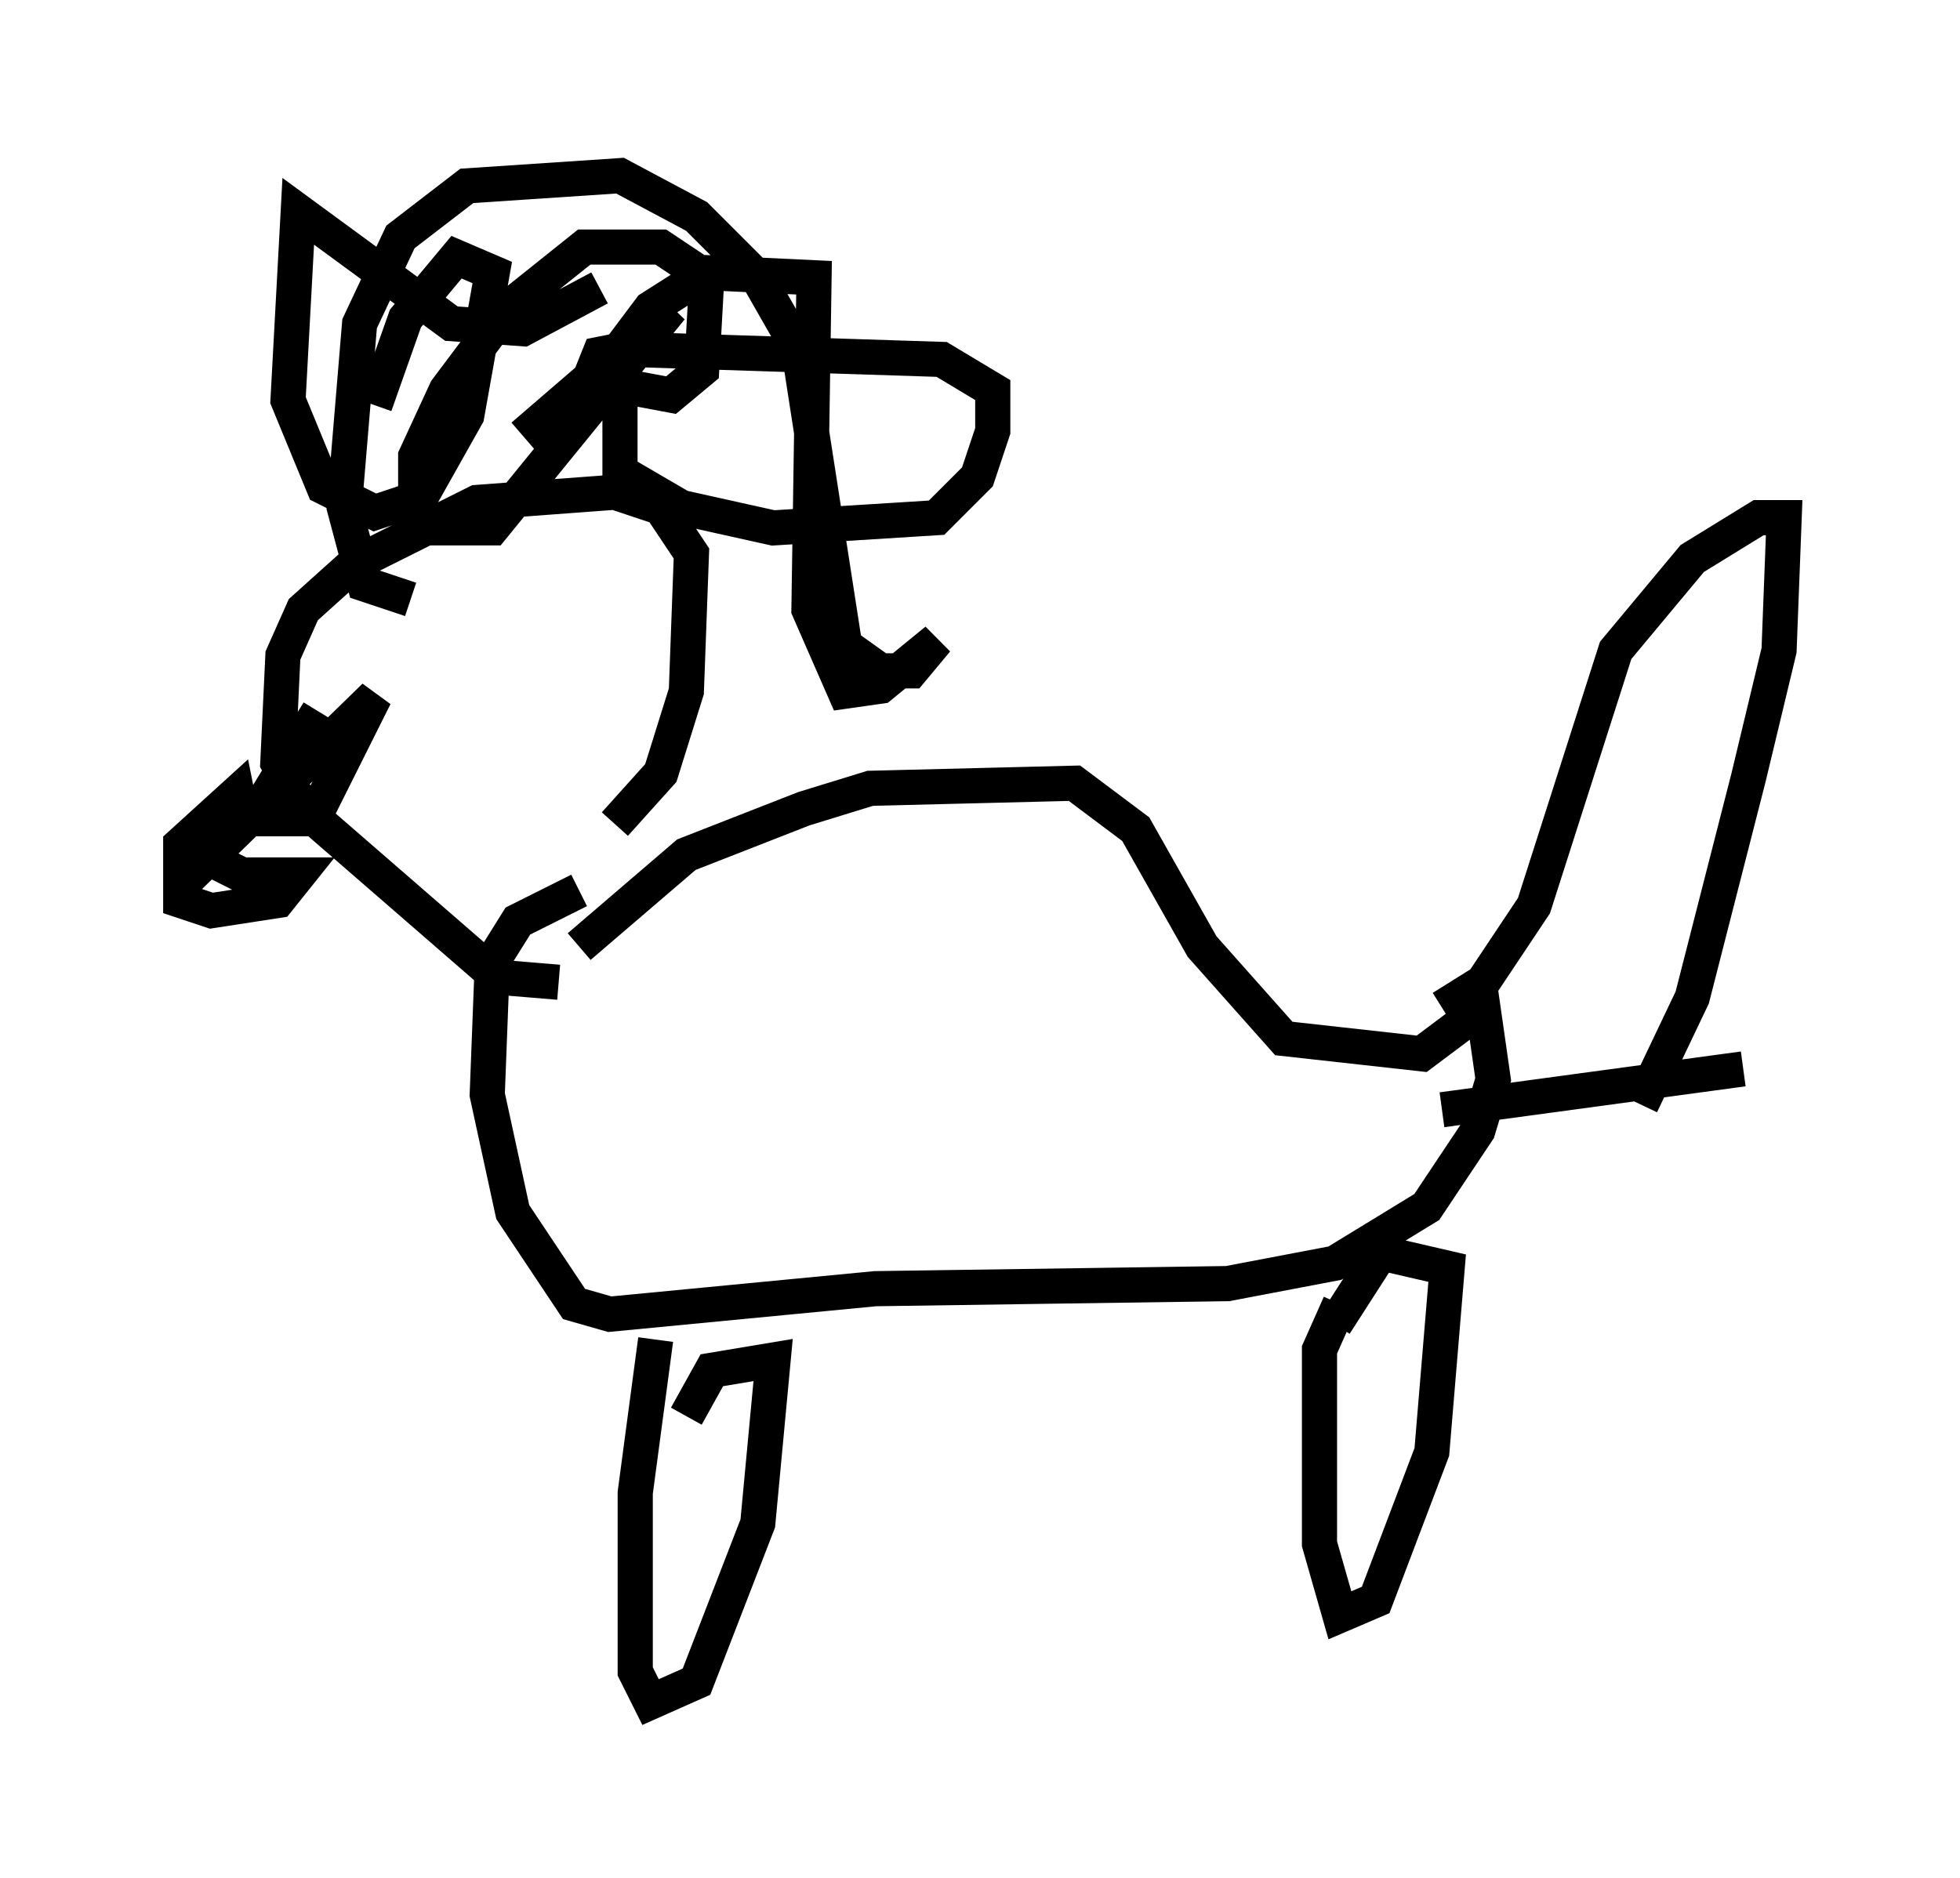 <?xml version="1.0" encoding="utf-8" ?>
<svg baseProfile="full" height="53.43" version="1.1" width="55.754" xmlns="http://www.w3.org/2000/svg" xmlns:ev="http://www.w3.org/2001/xml-events" xmlns:xlink="http://www.w3.org/1999/xlink"><defs /><rect fill="white" height="53.43" width="55.754" x="0" y="0" /><path d="M15.749, 26.933 m0.726, 0.0 l3.05, -2.615 3.341, -1.307 l1.888, -0.581 5.81, -0.145 l1.743, 1.307 1.888, 3.341 l2.324, 2.615 3.922, 0.436 l1.743, -1.307 0.291, 2.034 l-0.436, 1.453 -1.453, 2.179 l-2.615, 1.598 -3.05, 0.581 l-10.022, 0.145 -7.553, 0.726 l-1.017, -0.291 -1.743, -2.615 l-0.726, -3.341 0.145, -3.777 l0.726, -1.162 1.743, -0.872 m1.017, -1.888 l1.307, -1.453 0.726, -2.324 l0.145, -3.922 -0.872, -1.307 l-1.307, -0.436 -3.922, 0.291 l-3.486, 1.743 -1.453, 1.307 l-0.581, 1.307 -0.145, 3.05 l0.726, 1.307 5.52, 4.793 l1.743, 0.145 m25.128, 0.726 l1.162, -0.726 1.453, -2.179 l2.324, -7.263 2.179, -2.615 l1.888, -1.162 0.726, 0.0 l-0.145, 3.777 -0.872, 3.631 l-1.598, 6.246 -1.453, 3.05 m-28.033, 6.682 l-0.581, 4.358 0.0, 5.084 l0.436, 0.872 1.307, -0.581 l1.743, -4.503 0.436, -4.648 l-1.743, 0.291 -0.726, 1.307 m18.592, -3.196 l-0.581, 1.307 0.0, 5.52 l0.581, 2.034 1.017, -0.436 l1.598, -4.212 0.436, -5.229 l-1.888, -0.436 -1.307, 2.034 m-26.29, -20.626 l-1.307, -0.436 -0.581, -2.179 l0.436, -5.229 1.162, -2.469 l1.888, -1.453 4.358, -0.291 l2.179, 1.162 1.743, 1.743 l1.162, 2.034 1.307, 8.425 l1.017, 0.726 0.872, 0.0 l0.726, -0.872 -1.598, 1.307 l-1.017, 0.145 -1.017, -2.324 l0.145, -9.441 -3.05, -0.145 l-1.598, 1.017 -0.872, 1.162 l0.0, 3.486 1.743, 1.017 l2.615, 0.581 4.648, -0.291 l1.162, -1.162 0.436, -1.307 l0.0, -1.162 -1.453, -0.872 l-9.006, -0.291 -0.726, 0.145 l-0.291, 0.726 2.324, 0.436 l0.872, -0.726 0.145, -2.615 l-1.307, -0.872 -2.179, 0.0 l-2.179, 1.743 -1.743, 2.324 l-0.872, 1.888 0.0, 2.034 l2.179, 0.0 5.084, -6.246 l-4.212, 3.631 m2.179, -4.212 l-2.179, 1.162 -2.034, -0.145 l-4.358, -3.196 -0.291, 5.374 l1.017, 2.469 1.453, 0.726 l1.307, -0.436 1.307, -2.324 l0.726, -4.067 -1.017, -0.436 l-1.453, 1.743 -0.872, 2.469 m38.927, 18.883 l-8.57, 1.162 m-31.955, -11.33 l-1.598, 2.615 -1.743, 1.453 l1.162, 0.581 1.598, 0.0 l-0.581, 0.726 -1.888, 0.291 l-0.872, -0.291 0.0, -1.598 l1.598, -1.453 0.145, 0.726 l2.034, 0.0 1.743, -3.486 l-5.665, 5.52 " fill="none" stroke="black" stroke-width="1" /></svg>
